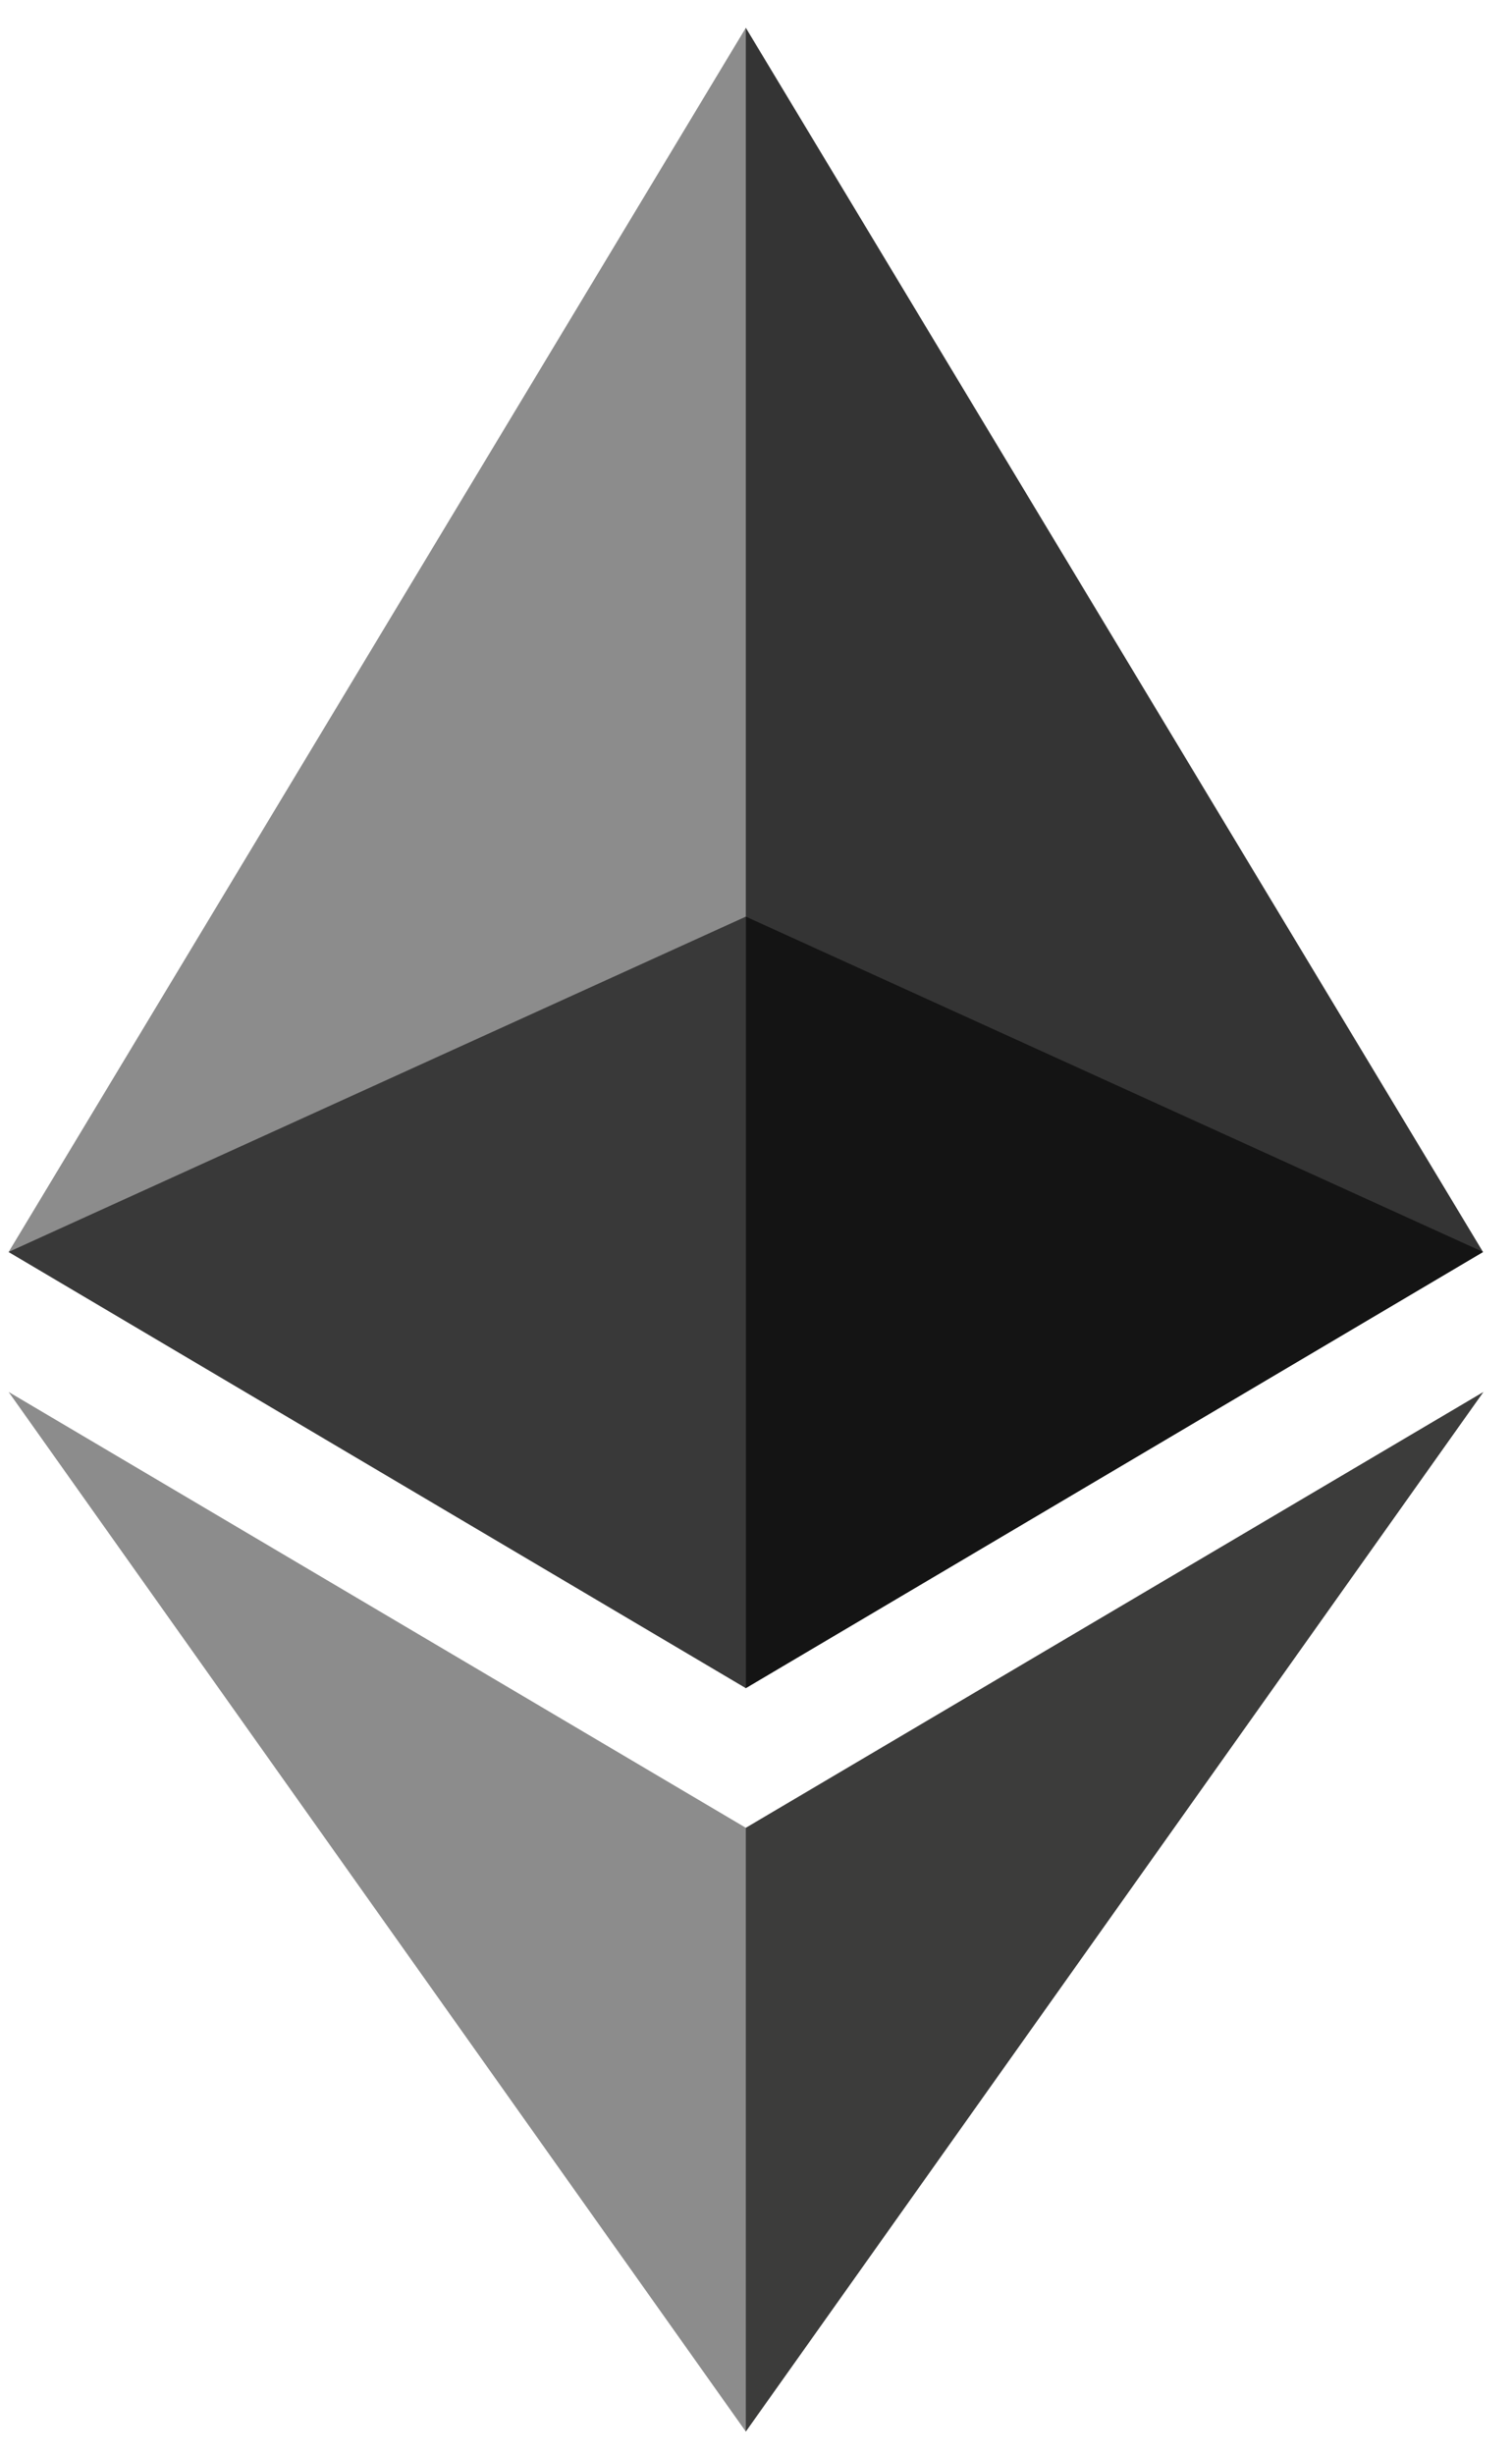 <svg width="45" height="73" viewBox="0 0 45 73" fill="none" xmlns="http://www.w3.org/2000/svg">
<g clip-path="url(#clip0_184_3094)">
<path d="M22.197 0.827L21.718 2.456V49.724L22.197 50.202L44.138 37.233L22.197 0.827Z" fill="#343434"/>
<path d="M22.197 0.827L0.256 37.233L22.197 50.202V27.26V0.827Z" fill="#8C8C8C"/>
<path d="M22.197 54.356L21.927 54.685V71.523L22.197 72.312L44.151 41.394L22.197 54.356Z" fill="#3C3C3B"/>
<path d="M22.197 72.312V54.356L0.256 41.394L22.197 72.312Z" fill="#8C8C8C"/>
<path d="M22.197 50.201L44.138 37.231L22.197 27.259V50.201Z" fill="#141414"/>
<path d="M0.256 37.231L22.197 50.201V27.259L0.256 37.231Z" fill="#393939"/>
</g>
<defs>
<clipPath id="clip0_184_3094">
<rect width="43.895" height="71.501" fill="white" transform="translate(0.256 0.827)"/>
</clipPath>
</defs>
</svg>
